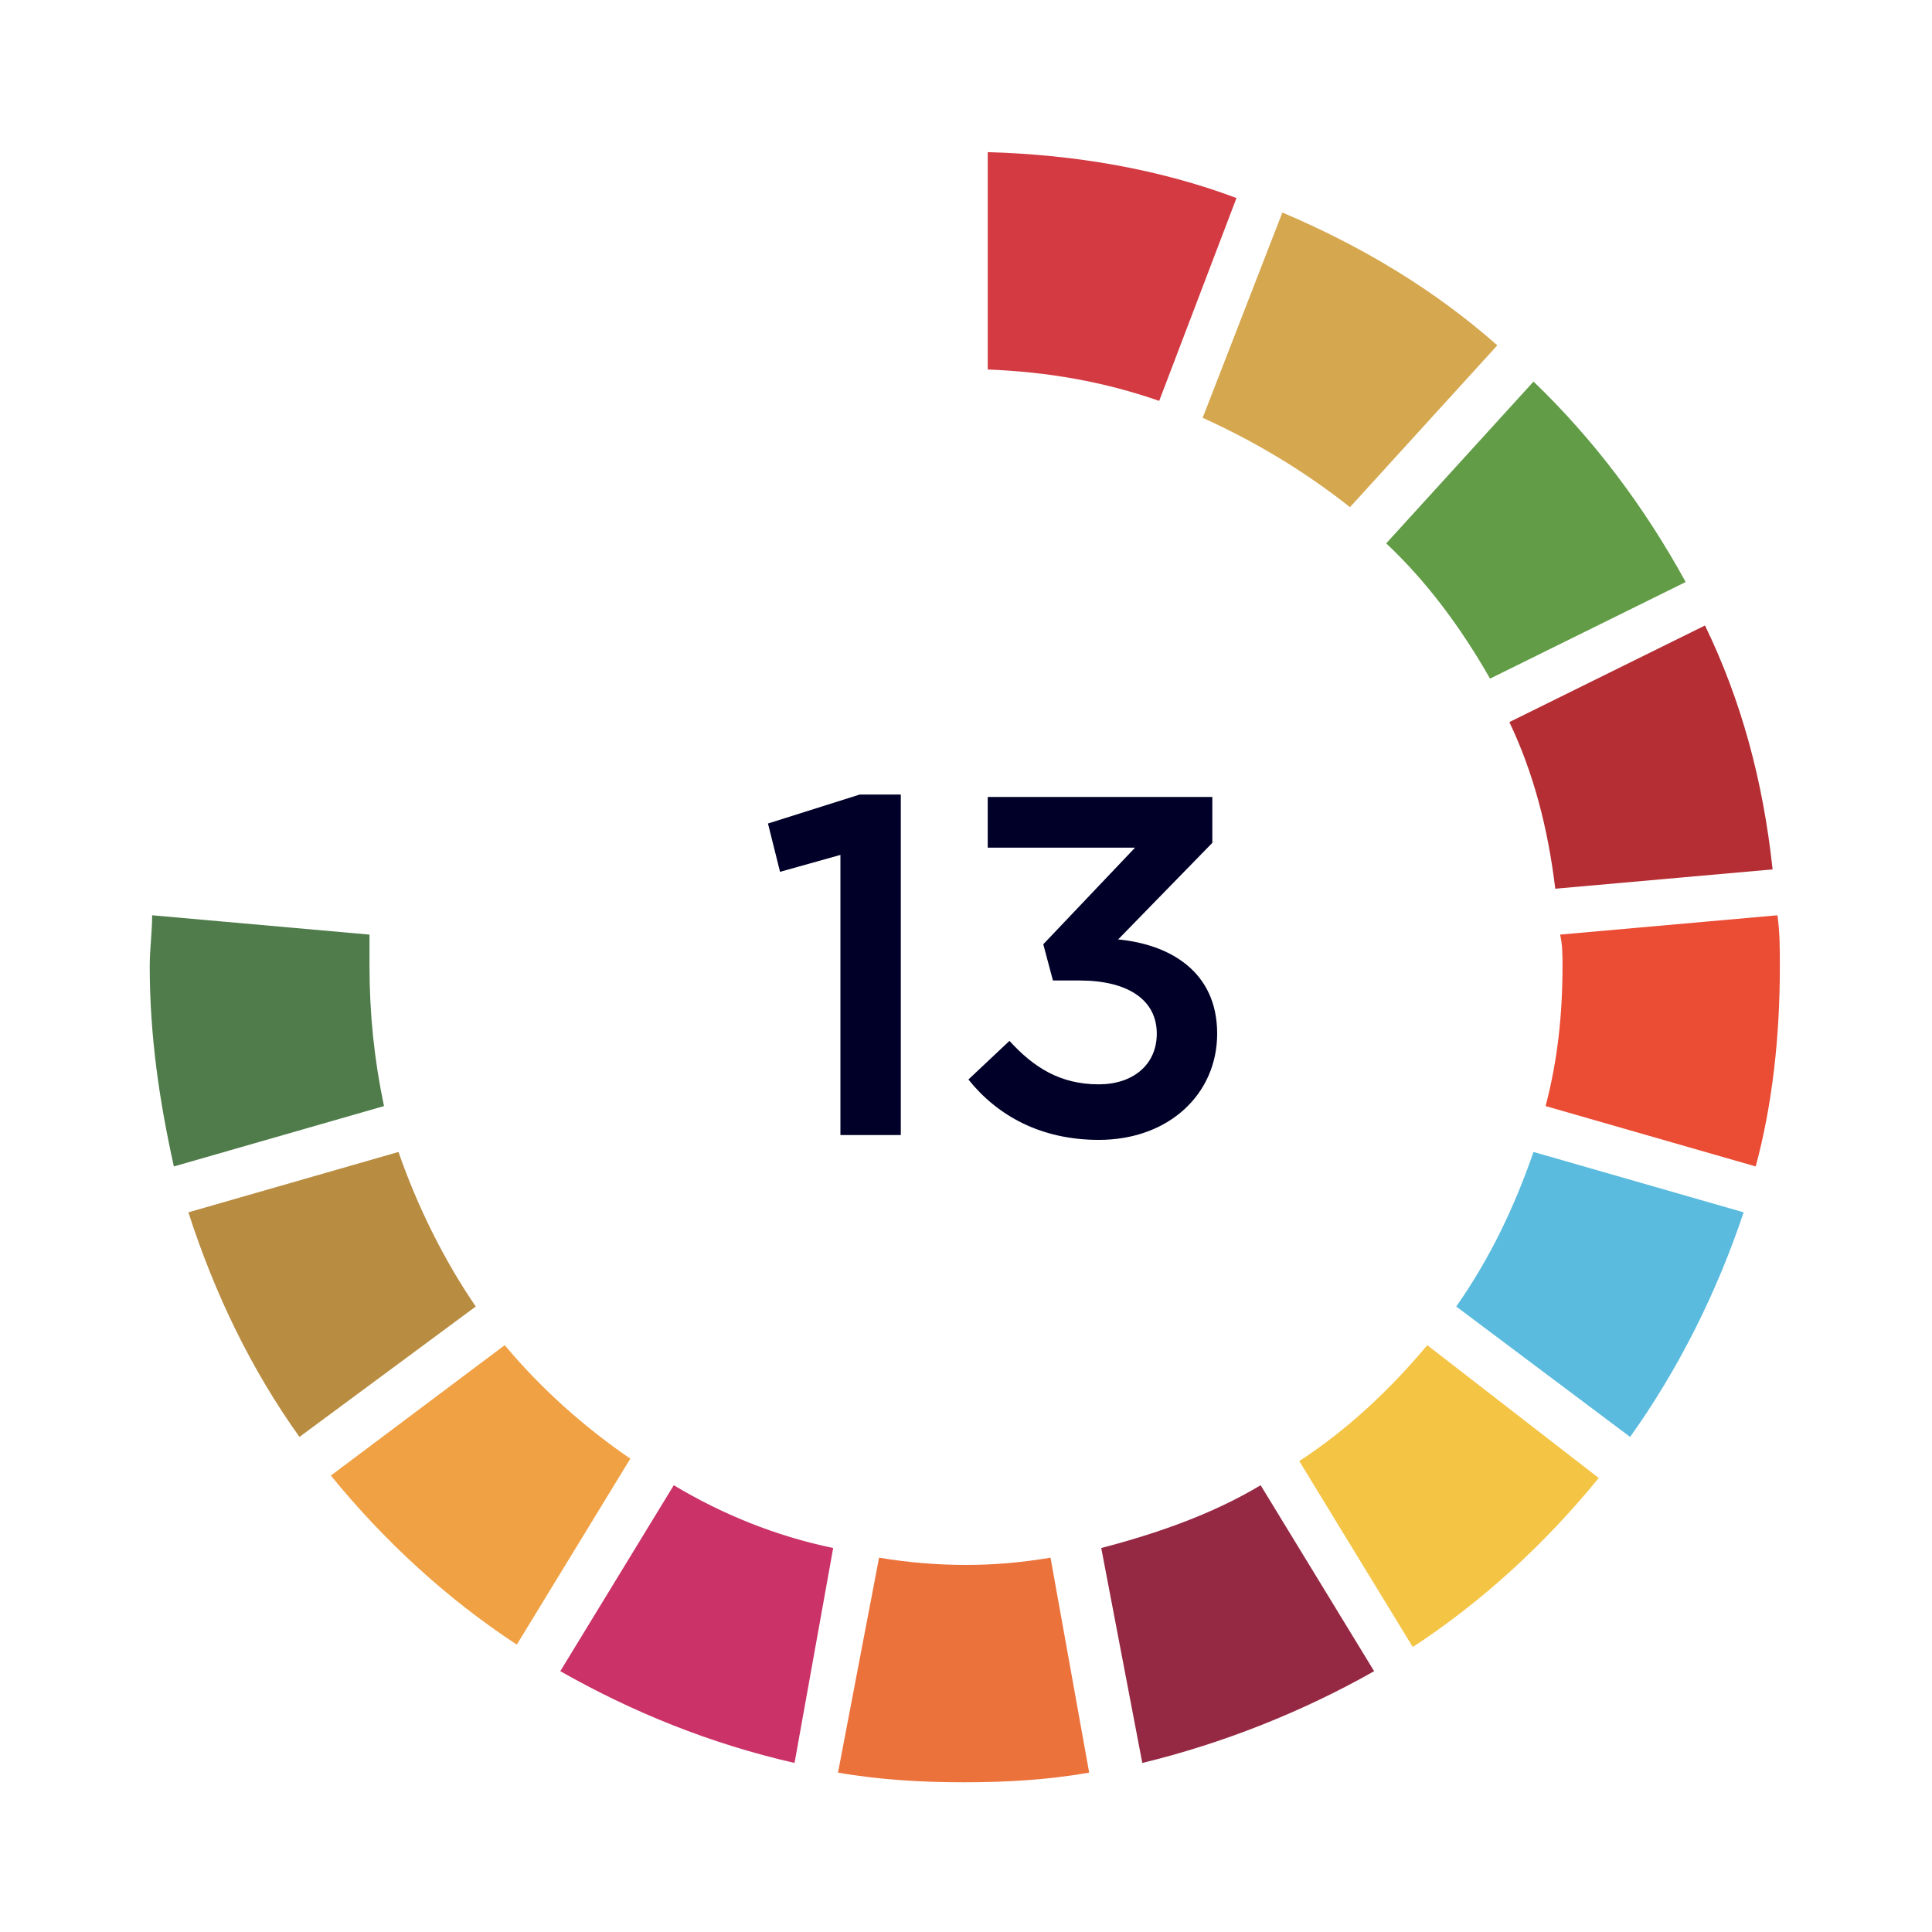 <?xml version="1.0" encoding="utf-8"?>
<!-- Generator: Adobe Illustrator 24.1.0, SVG Export Plug-In . SVG Version: 6.00 Build 0)  -->
<svg version="1.1" id="Capa_1" xmlns="http://www.w3.org/2000/svg" xmlns:xlink="http://www.w3.org/1999/xlink" x="0px" y="0px"
	 viewBox="0 0 80 80" style="enable-background:new 0 0 80 80;" xml:space="preserve">
<style type="text/css">
	.st0{fill:none;}
	.st1{fill:#629C47;}
	.st2{fill:#B52E34;}
	.st3{fill:#D5A74F;}
	.st4{fill:#F0A144;}
	.st5{fill:#4F7C4A;}
	.st6{fill:#D33A42;}
	.st7{fill:#EB4C34;}
	.st8{fill:#F4C445;}
	.st9{fill:#5ABBDE;}
	.st10{fill:#952943;}
	.st11{fill:#EC723B;}
	.st12{fill:#CB3267;}
	.st13{fill:#B88C41;}
	.st14{fill:#000028;}
</style>
<rect y="0" class="st0" width="80" height="80"/>
<path class="st1" d="M61.7,28.1l8.1-4c-1.7-3.1-3.8-5.9-6.3-8.3l-6.1,6.7C59.1,24.1,60.5,26,61.7,28.1z"/>
<path class="st2" d="M70.6,25.9l-8.1,4c1,2.1,1.6,4.4,1.9,6.9l9-0.8C73,32.3,72.1,29,70.6,25.9z"/>
<path class="st3" d="M49.8,17.3c2.2,1,4.2,2.2,6.1,3.7l6.1-6.7c-2.6-2.3-5.6-4.1-8.9-5.5L49.8,17.3z"/>
<path class="st4" d="M20.9,55.7l-7.2,5.4c2.2,2.7,4.8,5.1,7.7,7l4.7-7.7C24.2,59.1,22.4,57.5,20.9,55.7z"/>
<path class="st5" d="M15.3,40c0-0.4,0-0.9,0-1.3l-9-0.8c0,0.7-0.1,1.4-0.1,2.1c0,2.9,0.4,5.6,1,8.3l8.7-2.5
	C15.5,43.9,15.3,42,15.3,40z"/>
<path class="st6" d="M40.9,15.3c2.5,0.1,4.8,0.5,7.1,1.3l3.2-8.4C48,7,44.5,6.4,40.9,6.3L40.9,15.3L40.9,15.3z"/>
<path class="st7" d="M64.7,40c0,2-0.2,3.9-0.7,5.8l8.7,2.5c0.7-2.6,1-5.4,1-8.3c0-0.7,0-1.4-0.1-2.1l-9,0.8
	C64.7,39.1,64.7,39.6,64.7,40z"/>
<path class="st8" d="M59.1,55.7c-1.5,1.8-3.3,3.5-5.3,4.8l4.7,7.7c2.9-1.9,5.5-4.3,7.7-7L59.1,55.7z"/>
<path class="st9" d="M63.5,47.7c-0.8,2.3-1.8,4.4-3.2,6.4l7.2,5.4c2-2.8,3.6-6,4.7-9.3L63.5,47.7z"/>
<path class="st10" d="M56.9,69.2l-4.7-7.7c-2,1.2-4.3,2-6.6,2.6l1.7,8.9C50.6,72.2,53.9,70.9,56.9,69.2z"/>
<path class="st11" d="M43.5,64.5c-1.2,0.2-2.3,0.3-3.5,0.3c-1.2,0-2.4-0.1-3.6-0.3l-1.7,8.9c1.7,0.3,3.5,0.4,5.2,0.4
	c1.8,0,3.5-0.1,5.2-0.4L43.5,64.5z"/>
<path class="st12" d="M34.5,64.1c-2.4-0.5-4.6-1.4-6.6-2.6l-4.7,7.7c3,1.7,6.2,3,9.7,3.8L34.5,64.1z"/>
<path class="st13" d="M19.7,54.1c-1.3-1.9-2.4-4.1-3.2-6.4l-8.7,2.5c1.1,3.4,2.6,6.5,4.6,9.3L19.7,54.1z"/>
<path class="st14" d="M34.9,47h2.4V32.9h-1.7l-3.8,1.2l0.5,2l2.5-0.7V47z"/>
<path class="st14" d="M45.5,47.2c2.9,0,4.9-1.9,4.9-4.4v0c0-2.6-2-3.7-4.1-3.9l3.9-4V33h-9.3v2.1H47l-3.8,4l0.4,1.5h1.1
	c2,0,3.2,0.8,3.2,2.2v0c0,1.3-1,2.1-2.4,2.1c-1.6,0-2.7-0.7-3.7-1.8l-1.7,1.6C41.3,46.2,43.1,47.2,45.5,47.2z"/>
</svg>
